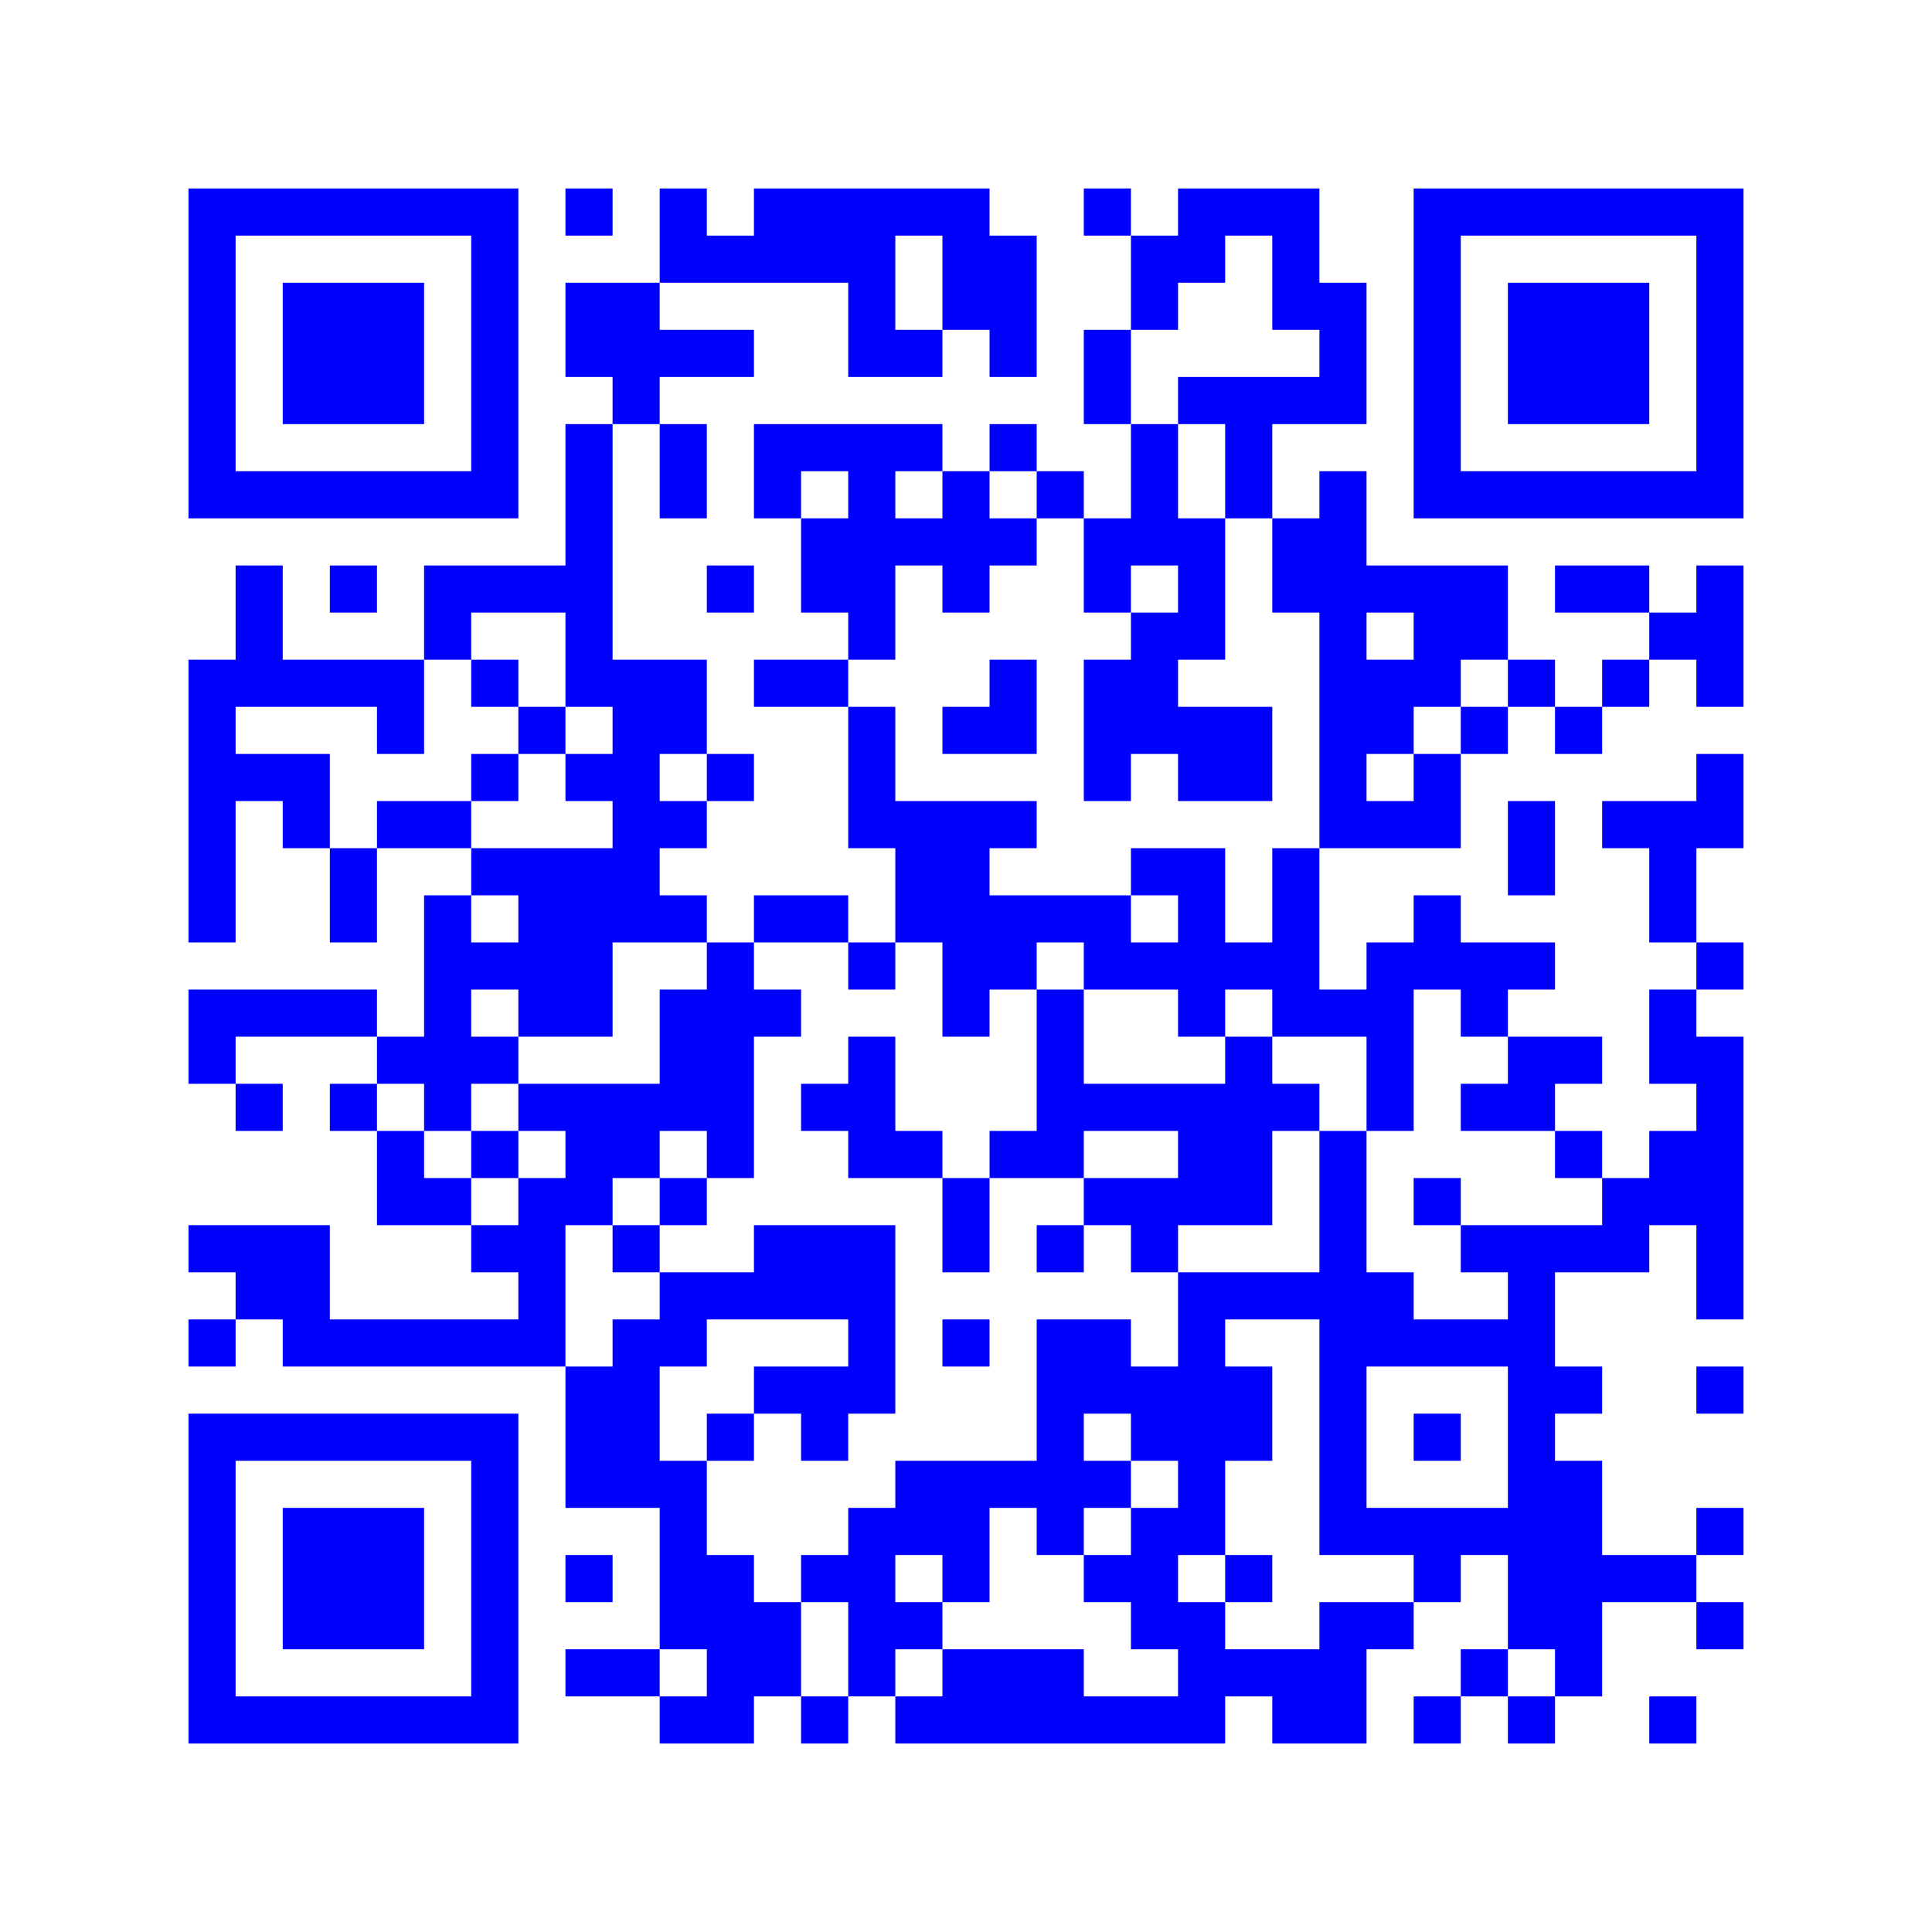 <svg width="205mm" height="205mm" version="1.1" viewBox="0 0 205 205" xmlns="http://www.w3.org/2000/svg"><path d="M20,20H25V25H20zM25,20H30V25H25zM30,20H35V25H30zM35,20H40V25H35zM40,20H45V25H40zM45,20H50V25H45zM50,20H55V25H50zM60,20H65V25H60zM70,20H75V25H70zM80,20H85V25H80zM85,20H90V25H85zM90,20H95V25H90zM95,20H100V25H95zM100,20H105V25H100zM115,20H120V25H115zM125,20H130V25H125zM130,20H135V25H130zM135,20H140V25H135zM150,20H155V25H150zM155,20H160V25H155zM160,20H165V25H160zM165,20H170V25H165zM170,20H175V25H170zM175,20H180V25H175zM180,20H185V25H180zM20,25H25V30H20zM50,25H55V30H50zM70,25H75V30H70zM75,25H80V30H75zM80,25H85V30H80zM85,25H90V30H85zM90,25H95V30H90zM100,25H105V30H100zM105,25H110V30H105zM120,25H125V30H120zM125,25H130V30H125zM135,25H140V30H135zM150,25H155V30H150zM180,25H185V30H180zM20,30H25V35H20zM30,30H35V35H30zM35,30H40V35H35zM40,30H45V35H40zM50,30H55V35H50zM60,30H65V35H60zM65,30H70V35H65zM90,30H95V35H90zM100,30H105V35H100zM105,30H110V35H105zM120,30H125V35H120zM135,30H140V35H135zM140,30H145V35H140zM150,30H155V35H150zM160,30H165V35H160zM165,30H170V35H165zM170,30H175V35H170zM180,30H185V35H180zM20,35H25V40H20zM30,35H35V40H30zM35,35H40V40H35zM40,35H45V40H40zM50,35H55V40H50zM60,35H65V40H60zM65,35H70V40H65zM70,35H75V40H70zM75,35H80V40H75zM90,35H95V40H90zM95,35H100V40H95zM105,35H110V40H105zM115,35H120V40H115zM140,35H145V40H140zM150,35H155V40H150zM160,35H165V40H160zM165,35H170V40H165zM170,35H175V40H170zM180,35H185V40H180zM20,40H25V45H20zM30,40H35V45H30zM35,40H40V45H35zM40,40H45V45H40zM50,40H55V45H50zM65,40H70V45H65zM115,40H120V45H115zM125,40H130V45H125zM130,40H135V45H130zM135,40H140V45H135zM140,40H145V45H140zM150,40H155V45H150zM160,40H165V45H160zM165,40H170V45H165zM170,40H175V45H170zM180,40H185V45H180zM20,45H25V50H20zM50,45H55V50H50zM60,45H65V50H60zM70,45H75V50H70zM80,45H85V50H80zM85,45H90V50H85zM90,45H95V50H90zM95,45H100V50H95zM105,45H110V50H105zM120,45H125V50H120zM130,45H135V50H130zM150,45H155V50H150zM180,45H185V50H180zM20,50H25V55H20zM25,50H30V55H25zM30,50H35V55H30zM35,50H40V55H35zM40,50H45V55H40zM45,50H50V55H45zM50,50H55V55H50zM60,50H65V55H60zM70,50H75V55H70zM80,50H85V55H80zM90,50H95V55H90zM100,50H105V55H100zM110,50H115V55H110zM120,50H125V55H120zM130,50H135V55H130zM140,50H145V55H140zM150,50H155V55H150zM155,50H160V55H155zM160,50H165V55H160zM165,50H170V55H165zM170,50H175V55H170zM175,50H180V55H175zM180,50H185V55H180zM60,55H65V60H60zM85,55H90V60H85zM90,55H95V60H90zM95,55H100V60H95zM100,55H105V60H100zM105,55H110V60H105zM115,55H120V60H115zM120,55H125V60H120zM125,55H130V60H125zM135,55H140V60H135zM140,55H145V60H140zM25,60H30V65H25zM35,60H40V65H35zM45,60H50V65H45zM50,60H55V65H50zM55,60H60V65H55zM60,60H65V65H60zM75,60H80V65H75zM85,60H90V65H85zM90,60H95V65H90zM100,60H105V65H100zM115,60H120V65H115zM125,60H130V65H125zM135,60H140V65H135zM140,60H145V65H140zM145,60H150V65H145zM150,60H155V65H150zM155,60H160V65H155zM165,60H170V65H165zM170,60H175V65H170zM180,60H185V65H180zM25,65H30V70H25zM45,65H50V70H45zM60,65H65V70H60zM90,65H95V70H90zM120,65H125V70H120zM125,65H130V70H125zM140,65H145V70H140zM150,65H155V70H150zM155,65H160V70H155zM175,65H180V70H175zM180,65H185V70H180zM20,70H25V75H20zM25,70H30V75H25zM30,70H35V75H30zM35,70H40V75H35zM40,70H45V75H40zM50,70H55V75H50zM60,70H65V75H60zM65,70H70V75H65zM70,70H75V75H70zM80,70H85V75H80zM85,70H90V75H85zM105,70H110V75H105zM115,70H120V75H115zM120,70H125V75H120zM140,70H145V75H140zM145,70H150V75H145zM150,70H155V75H150zM160,70H165V75H160zM170,70H175V75H170zM180,70H185V75H180zM20,75H25V80H20zM40,75H45V80H40zM55,75H60V80H55zM65,75H70V80H65zM70,75H75V80H70zM90,75H95V80H90zM100,75H105V80H100zM105,75H110V80H105zM115,75H120V80H115zM120,75H125V80H120zM125,75H130V80H125zM130,75H135V80H130zM140,75H145V80H140zM145,75H150V80H145zM155,75H160V80H155zM165,75H170V80H165zM20,80H25V85H20zM25,80H30V85H25zM30,80H35V85H30zM50,80H55V85H50zM60,80H65V85H60zM65,80H70V85H65zM75,80H80V85H75zM90,80H95V85H90zM115,80H120V85H115zM125,80H130V85H125zM130,80H135V85H130zM140,80H145V85H140zM150,80H155V85H150zM180,80H185V85H180zM20,85H25V90H20zM30,85H35V90H30zM40,85H45V90H40zM45,85H50V90H45zM65,85H70V90H65zM70,85H75V90H70zM90,85H95V90H90zM95,85H100V90H95zM100,85H105V90H100zM105,85H110V90H105zM140,85H145V90H140zM145,85H150V90H145zM150,85H155V90H150zM160,85H165V90H160zM170,85H175V90H170zM175,85H180V90H175zM180,85H185V90H180zM20,90H25V95H20zM35,90H40V95H35zM50,90H55V95H50zM55,90H60V95H55zM60,90H65V95H60zM65,90H70V95H65zM95,90H100V95H95zM100,90H105V95H100zM120,90H125V95H120zM125,90H130V95H125zM135,90H140V95H135zM160,90H165V95H160zM175,90H180V95H175zM20,95H25V100H20zM35,95H40V100H35zM45,95H50V100H45zM55,95H60V100H55zM60,95H65V100H60zM65,95H70V100H65zM70,95H75V100H70zM80,95H85V100H80zM85,95H90V100H85zM95,95H100V100H95zM100,95H105V100H100zM105,95H110V100H105zM110,95H115V100H110zM115,95H120V100H115zM125,95H130V100H125zM135,95H140V100H135zM150,95H155V100H150zM175,95H180V100H175zM45,100H50V105H45zM50,100H55V105H50zM55,100H60V105H55zM60,100H65V105H60zM75,100H80V105H75zM90,100H95V105H90zM100,100H105V105H100zM105,100H110V105H105zM115,100H120V105H115zM120,100H125V105H120zM125,100H130V105H125zM130,100H135V105H130zM135,100H140V105H135zM145,100H150V105H145zM150,100H155V105H150zM155,100H160V105H155zM160,100H165V105H160zM180,100H185V105H180zM20,105H25V110H20zM25,105H30V110H25zM30,105H35V110H30zM35,105H40V110H35zM45,105H50V110H45zM55,105H60V110H55zM60,105H65V110H60zM70,105H75V110H70zM75,105H80V110H75zM80,105H85V110H80zM100,105H105V110H100zM110,105H115V110H110zM125,105H130V110H125zM135,105H140V110H135zM140,105H145V110H140zM145,105H150V110H145zM155,105H160V110H155zM175,105H180V110H175zM20,110H25V115H20zM40,110H45V115H40zM45,110H50V115H45zM50,110H55V115H50zM70,110H75V115H70zM75,110H80V115H75zM90,110H95V115H90zM110,110H115V115H110zM130,110H135V115H130zM145,110H150V115H145zM160,110H165V115H160zM165,110H170V115H165zM175,110H180V115H175zM180,110H185V115H180zM25,115H30V120H25zM35,115H40V120H35zM45,115H50V120H45zM55,115H60V120H55zM60,115H65V120H60zM65,115H70V120H65zM70,115H75V120H70zM75,115H80V120H75zM85,115H90V120H85zM90,115H95V120H90zM110,115H115V120H110zM115,115H120V120H115zM120,115H125V120H120zM125,115H130V120H125zM130,115H135V120H130zM135,115H140V120H135zM145,115H150V120H145zM155,115H160V120H155zM160,115H165V120H160zM180,115H185V120H180zM40,120H45V125H40zM50,120H55V125H50zM60,120H65V125H60zM65,120H70V125H65zM75,120H80V125H75zM90,120H95V125H90zM95,120H100V125H95zM105,120H110V125H105zM110,120H115V125H110zM125,120H130V125H125zM130,120H135V125H130zM140,120H145V125H140zM165,120H170V125H165zM175,120H180V125H175zM180,120H185V125H180zM40,125H45V130H40zM45,125H50V130H45zM55,125H60V130H55zM60,125H65V130H60zM70,125H75V130H70zM100,125H105V130H100zM115,125H120V130H115zM120,125H125V130H120zM125,125H130V130H125zM130,125H135V130H130zM140,125H145V130H140zM150,125H155V130H150zM170,125H175V130H170zM175,125H180V130H175zM180,125H185V130H180zM20,130H25V135H20zM25,130H30V135H25zM30,130H35V135H30zM50,130H55V135H50zM55,130H60V135H55zM65,130H70V135H65zM80,130H85V135H80zM85,130H90V135H85zM90,130H95V135H90zM100,130H105V135H100zM110,130H115V135H110zM120,130H125V135H120zM140,130H145V135H140zM155,130H160V135H155zM160,130H165V135H160zM165,130H170V135H165zM170,130H175V135H170zM180,130H185V135H180zM25,135H30V140H25zM30,135H35V140H30zM55,135H60V140H55zM70,135H75V140H70zM75,135H80V140H75zM80,135H85V140H80zM85,135H90V140H85zM90,135H95V140H90zM125,135H130V140H125zM130,135H135V140H130zM135,135H140V140H135zM140,135H145V140H140zM145,135H150V140H145zM160,135H165V140H160zM180,135H185V140H180zM20,140H25V145H20zM30,140H35V145H30zM35,140H40V145H35zM40,140H45V145H40zM45,140H50V145H45zM50,140H55V145H50zM55,140H60V145H55zM65,140H70V145H65zM70,140H75V145H70zM90,140H95V145H90zM100,140H105V145H100zM110,140H115V145H110zM115,140H120V145H115zM125,140H130V145H125zM140,140H145V145H140zM145,140H150V145H145zM150,140H155V145H150zM155,140H160V145H155zM160,140H165V145H160zM60,145H65V150H60zM65,145H70V150H65zM80,145H85V150H80zM85,145H90V150H85zM90,145H95V150H90zM110,145H115V150H110zM115,145H120V150H115zM120,145H125V150H120zM125,145H130V150H125zM130,145H135V150H130zM140,145H145V150H140zM160,145H165V150H160zM165,145H170V150H165zM180,145H185V150H180zM20,150H25V155H20zM25,150H30V155H25zM30,150H35V155H30zM35,150H40V155H35zM40,150H45V155H40zM45,150H50V155H45zM50,150H55V155H50zM60,150H65V155H60zM65,150H70V155H65zM75,150H80V155H75zM85,150H90V155H85zM110,150H115V155H110zM120,150H125V155H120zM125,150H130V155H125zM130,150H135V155H130zM140,150H145V155H140zM150,150H155V155H150zM160,150H165V155H160zM20,155H25V160H20zM50,155H55V160H50zM60,155H65V160H60zM65,155H70V160H65zM70,155H75V160H70zM95,155H100V160H95zM100,155H105V160H100zM105,155H110V160H105zM110,155H115V160H110zM115,155H120V160H115zM125,155H130V160H125zM140,155H145V160H140zM160,155H165V160H160zM165,155H170V160H165zM20,160H25V165H20zM30,160H35V165H30zM35,160H40V165H35zM40,160H45V165H40zM50,160H55V165H50zM70,160H75V165H70zM90,160H95V165H90zM95,160H100V165H95zM100,160H105V165H100zM110,160H115V165H110zM120,160H125V165H120zM125,160H130V165H125zM140,160H145V165H140zM145,160H150V165H145zM150,160H155V165H150zM155,160H160V165H155zM160,160H165V165H160zM165,160H170V165H165zM180,160H185V165H180zM20,165H25V170H20zM30,165H35V170H30zM35,165H40V170H35zM40,165H45V170H40zM50,165H55V170H50zM60,165H65V170H60zM70,165H75V170H70zM75,165H80V170H75zM85,165H90V170H85zM90,165H95V170H90zM100,165H105V170H100zM115,165H120V170H115zM120,165H125V170H120zM130,165H135V170H130zM150,165H155V170H150zM160,165H165V170H160zM165,165H170V170H165zM170,165H175V170H170zM175,165H180V170H175zM20,170H25V175H20zM30,170H35V175H30zM35,170H40V175H35zM40,170H45V175H40zM50,170H55V175H50zM70,170H75V175H70zM75,170H80V175H75zM80,170H85V175H80zM90,170H95V175H90zM95,170H100V175H95zM120,170H125V175H120zM125,170H130V175H125zM140,170H145V175H140zM145,170H150V175H145zM160,170H165V175H160zM165,170H170V175H165zM180,170H185V175H180zM20,175H25V180H20zM50,175H55V180H50zM60,175H65V180H60zM65,175H70V180H65zM75,175H80V180H75zM80,175H85V180H80zM90,175H95V180H90zM100,175H105V180H100zM105,175H110V180H105zM110,175H115V180H110zM125,175H130V180H125zM130,175H135V180H130zM135,175H140V180H135zM140,175H145V180H140zM155,175H160V180H155zM165,175H170V180H165zM20,180H25V185H20zM25,180H30V185H25zM30,180H35V185H30zM35,180H40V185H35zM40,180H45V185H40zM45,180H50V185H45zM50,180H55V185H50zM70,180H75V185H70zM75,180H80V185H75zM85,180H90V185H85zM95,180H100V185H95zM100,180H105V185H100zM105,180H110V185H105zM110,180H115V185H110zM115,180H120V185H115zM120,180H125V185H120zM125,180H130V185H125zM135,180H140V185H135zM140,180H145V185H140zM150,180H155V185H150zM160,180H165V185H160zM175,180H180V185H175z" id="qr-path" fill="#0000ff" fill-opacity="1" fill-rule="nonzero" stroke="none"/></svg>